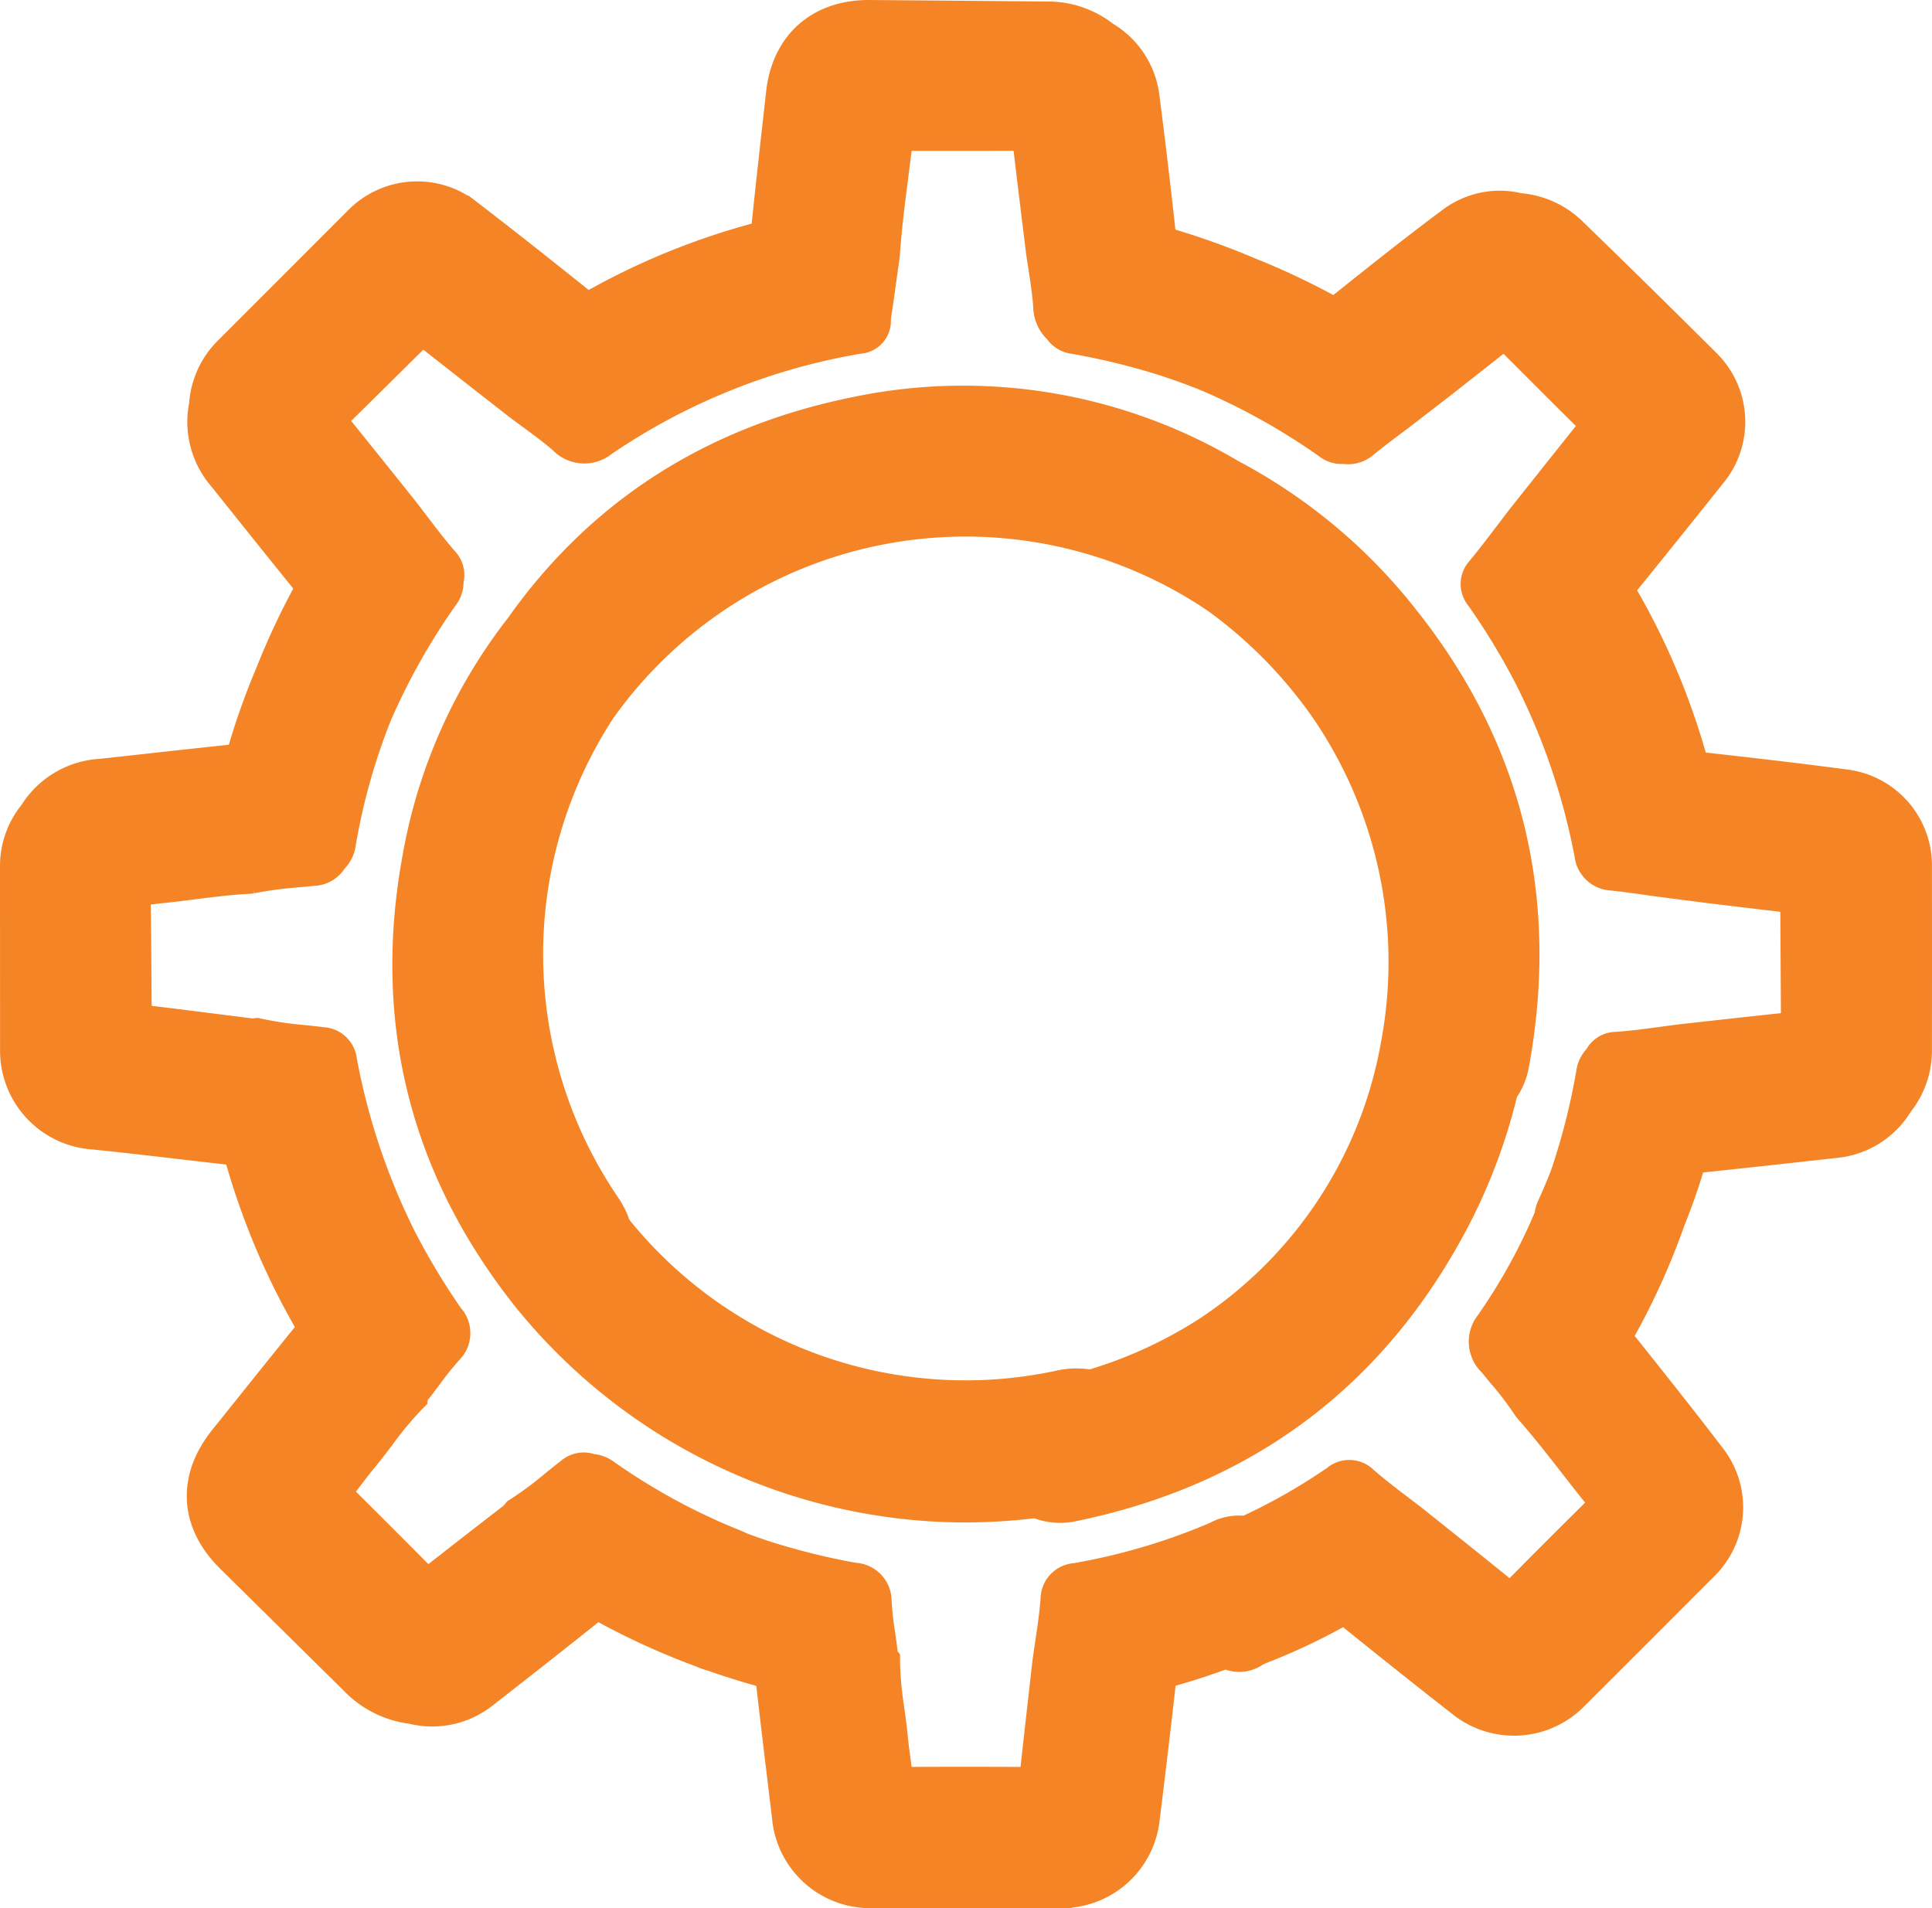 <svg xmlns="http://www.w3.org/2000/svg" viewBox="0 0 181.86 179.612">
  <title>endpoint_managment_hover</title>
  <g id="Layer_2" data-name="Layer 2">
    <g id="Layer_10" data-name="Layer 10">
      <g>
        <path d="M181.354,81.57a8.594,8.594,0,0,0-7.637-8.648c-4.453-.599-8.984-1.109-13.365-1.603l-.18-.02a67.327,67.327,0,0,0-6.675-15.776q4.151-5.115,8.255-10.27a8.591,8.591,0,0,0-.606-11.74c-4.01-3.999-8.227-8.146-12.537-12.323a8.952,8.952,0,0,0-5.471-2.506,8.439,8.439,0,0,0-7.042,1.466c-3.444,2.559-6.844,5.272-10.133,7.896l-.407.324a70.193,70.193,0,0,0-7.605-3.586,71.632,71.632,0,0,0-7.77-2.784c-.522-4.75-1.027-8.996-1.541-12.957A8.629,8.629,0,0,0,104.491,2.653,9.489,9.489,0,0,0,98.548.643Q90.211.569,81.875.5c-5.146-.041-8.694,3.084-9.261,8.155l-.1.902c-.44,3.935-.881,7.87-1.301,11.89a67.219,67.219,0,0,0-15.85,6.453c-3.166-2.54-6.902-5.517-10.799-8.505a8.619,8.619,0,0,0-11.446.756L20.893,32.385a8.712,8.712,0,0,0-2.59,5.598,8.827,8.827,0,0,0,1.997,7.516l.567.709c2.422,3.032,4.845,6.065,7.337,9.141a69.126,69.126,0,0,0-3.597,7.682,66.383,66.383,0,0,0-2.68,7.537q-4.446.469-8.887.966l-3.597.395a8.847,8.847,0,0,0-7.004,4.121A8.686,8.686,0,0,0,.5,81.556L.506,98.85a8.815,8.815,0,0,0,8.273,8.856c2.774.283,5.546.607,8.317.93q2.294.269,4.592.529a68.677,68.677,0,0,0,6.671,15.798q-2.875,3.552-5.725,7.121l-2.264,2.823c-3.285,4.093-3.022,8.729.705,12.403l11.629,11.476a9.884,9.884,0,0,0,5.908,2.982,8.683,8.683,0,0,0,7.502-1.657c3.909-3.046,7.141-5.594,10.163-8.009a69.255,69.255,0,0,0,9.413,4.295c.066.027.127.053.194.081a5.893,5.893,0,0,0,.862.295c1.613.566,3.248,1.081,4.906,1.531.336,3.031.704,6.06,1.07,9.087l.443,3.666a8.777,8.777,0,0,0,9.167,8.054l2.894.001q3.82,0,7.64.001,3.419,0,6.838-.002a8.761,8.761,0,0,0,8.951-7.778c.62-4.999,1.11-9.141,1.544-13.041,1.655-.454,3.352-1.001,5.201-1.675.062.032.119.068.187.094a3.451,3.451,0,0,0,2.997-.422,4.483,4.483,0,0,1,.427-.209,58.252,58.252,0,0,0,7.465-3.51c4.078,3.288,7.434,5.958,10.549,8.389a8.781,8.781,0,0,0,11.734-.682q6.125-6.108,12.231-12.232a8.594,8.594,0,0,0,.715-11.515c-2.725-3.573-5.568-7.137-8.318-10.584l-.113-.142a67.355,67.355,0,0,0,4.807-10.611c.725-1.791,1.332-3.536,1.848-5.288,4.295-.448,8.588-.923,12.88-1.401a8.702,8.702,0,0,0,6.648-4.145,8.815,8.815,0,0,0,1.897-5.491Q181.366,90.219,181.354,81.57ZM142.134,149.232q-3.082-2.5-6.188-4.973l-2.181-1.745c-.477-.371-.956-.738-1.438-1.104-1.176-.896-2.287-1.742-3.347-2.664a2.794,2.794,0,0,0-3.751-.177,54.95,54.95,0,0,1-8.101,4.621,5.239,5.239,0,0,0-3.021.614,58.439,58.439,0,0,1-12.969,3.837,2.91,2.91,0,0,0-2.69,2.873c-.101,1.34-.297,2.664-.506,4.065-.087.586-.175,1.173-.26,1.799l-.323,2.865c-.286,2.523-.571,5.046-.848,7.586-3.695-.021-7.399-.02-11.145-.005-.052-.438-.11-.876-.169-1.313-.085-.625-.17-1.251-.228-1.878-.085-.916-.21-1.828-.335-2.74a33.065,33.065,0,0,1-.411-4.379l-.002-.604-.219-.27c-.007-.124-.015-.247-.03-.368-.062-.514-.136-1.026-.21-1.539a28.906,28.906,0,0,1-.334-3.07,3.099,3.099,0,0,0-2.938-3.056,65.276,65.276,0,0,1-8.147-2.021c-.727-.236-1.453-.493-2.177-.761-.227-.107-.466-.214-.732-.323a58.433,58.433,0,0,1-11.884-6.457,3.455,3.455,0,0,0-1.738-.682,2.812,2.812,0,0,0-2.719.559c-.507.389-1.002.791-1.499,1.193a31.801,31.801,0,0,1-3.256,2.419l-.249.153-.186.226c-.037.044-.072.091-.118.154L45.27,144.015q-2.499,1.937-4.989,3.889-3.686-3.723-7.446-7.45c.273-.346.541-.697.809-1.047.382-.502.764-1.005,1.167-1.489.588-.708,1.144-1.441,1.701-2.175a33.126,33.126,0,0,1,2.806-3.387l.425-.429.036-.346c.083-.093.164-.185.239-.281.319-.407.63-.821.94-1.237a28.966,28.966,0,0,1,1.935-2.407,3.099,3.099,0,0,0,.084-4.239,65.271,65.271,0,0,1-4.331-7.19,62.098,62.098,0,0,1-5.56-16.552,2.838,2.838,0,0,0-2.631-2.479c-.634-.083-1.268-.149-1.903-.216a31.771,31.771,0,0,1-4.013-.592l-.285-.068-.291.028c-.057.005-.116.013-.192.025l-3.159-.399c-2.276-.288-4.551-.578-6.834-.847l-.001-.199c-.021-3.399-.044-6.804-.092-10.262a6.724,6.724,0,0,0,.84-.058l.138-.029c1.208-.111,2.412-.263,3.617-.416,1.805-.229,3.511-.445,5.246-.527l.296-.038a36.763,36.763,0,0,1,4.377-.581c.454-.042.906-.084,1.356-.13a3.073,3.073,0,0,0,2.49-1.435A3.372,3.372,0,0,0,32.99,79.515a58.362,58.362,0,0,1,3.359-11.936,61.337,61.337,0,0,1,6.137-10.885,3.106,3.106,0,0,0,.649-1.917,2.807,2.807,0,0,0-.739-2.618c-.92-1.068-1.766-2.18-2.664-3.356-.367-.482-.734-.963-1.121-1.461l-1.714-2.141c-1.493-1.866-2.99-3.732-4.513-5.614q3.713-3.661,7.425-7.341,3.218,2.538,6.451,5.06l1.918,1.5c.438.332.883.658,1.327.983,1.016.745,1.975,1.448,2.867,2.222a3.651,3.651,0,0,0,4.923.31,59.696,59.696,0,0,1,23.648-9.521,2.588,2.588,0,0,0,2.419-2.656,5.378,5.378,0,0,1,.095-.793c.026-.16.053-.319.076-.48l.659-4.732.013-.123c.162-2.449.482-4.948.792-7.364.126-.984.252-1.969.37-2.955l1.685.002c2.926.003,5.857.005,8.802-.011q.447,3.765.91,7.531l.295,2.417c.075.545.159,1.09.243,1.634.192,1.245.373,2.42.456,3.599A3.879,3.879,0,0,0,98.948,31.614a2.921,2.921,0,0,0,2.03,1.2,64.225,64.225,0,0,1,8.277,2.019q1.995.64,3.963,1.434a61.075,61.075,0,0,1,11.257,6.29,2.905,2.905,0,0,0,1.99.613,3.152,3.152,0,0,0,2.545-.78c1.084-.875,2.201-1.709,3.318-2.544l3.872-2.989q2.688-2.105,5.367-4.224l.734.736c2.225,2.23,4.449,4.462,6.708,6.691q-2.338,2.925-4.667,5.857l-1.85,2.326L141.433,49.633c-.875,1.154-1.779,2.347-2.707,3.469a2.751,2.751,0,0,0-.094,3.634,64.206,64.206,0,0,1,4.425,7.28,61.901,61.901,0,0,1,5.655,16.557,3.127,3.127,0,0,0,2.969,2.755c1.385.148,2.765.348,4.145.548l4.851.625c2.466.3,4.932.6,7.401.882l.063,10.439q-3.589.378-7.175.781l-2.776.308c-.599.075-1.198.155-1.797.236-1.465.198-2.849.385-4.251.483a2.737,2.737,0,0,0-2.406,1.43,3.31,3.31,0,0,0-.865,1.815,62.302,62.302,0,0,1-2.406,9.476c-.382.972-.784,1.933-1.22,2.874a3.305,3.305,0,0,0-.289,1.028,53.319,53.319,0,0,1-5.448,9.855,3.544,3.544,0,0,0,.333,4.737c.281.349.568.694.855,1.04a29.881,29.881,0,0,1,2.339,3.075l.175.233c1.496,1.687,2.92,3.517,4.297,5.285.779.999,1.557,1.998,2.373,3.007C146.971,144.36,144.503,146.83,142.134,149.232Z" style="fill: #f58524;stroke: #f58426"/>
        <path d="M143.424,100.356C146.335,84.48,142.803,70.137,132.928,57.725a52.02,52.02,0,0,0-16.651-13.911,50.285,50.285,0,0,0-36.087-5.907c-13.561,2.783-24.291,9.693-31.976,20.566a50.014,50.014,0,0,0-9.811,22.046c-2.883,15.607.656,29.805,10.516,42.199a54.028,54.028,0,0,0,41.95,20.095,55.858,55.858,0,0,0,6.543-.404,6.628,6.628,0,0,0,3.841.28c15.807-3.266,27.773-11.927,35.566-25.741a53.466,53.466,0,0,0,5.499-13.873A6.985,6.985,0,0,0,143.424,100.356ZM113.345,124.441a41.42,41.42,0,0,1-10.734,4.975,8.071,8.071,0,0,0-3.099.104,41.164,41.164,0,0,1-40.719-14.461,8.33,8.33,0,0,0-1.063-2.113,41.171,41.171,0,0,1-.411-45.625,41.208,41.208,0,0,1,55.682-10.877c.389.245.765.506,1.144.763a42.852,42.852,0,0,1,9.582,9.702,41.112,41.112,0,0,1,6.794,31.09A39.905,39.905,0,0,1,113.345,124.441Z" style="fill: #f58524;stroke: #f58426"/>
      </g>
    </g>
  </g>
</svg>
